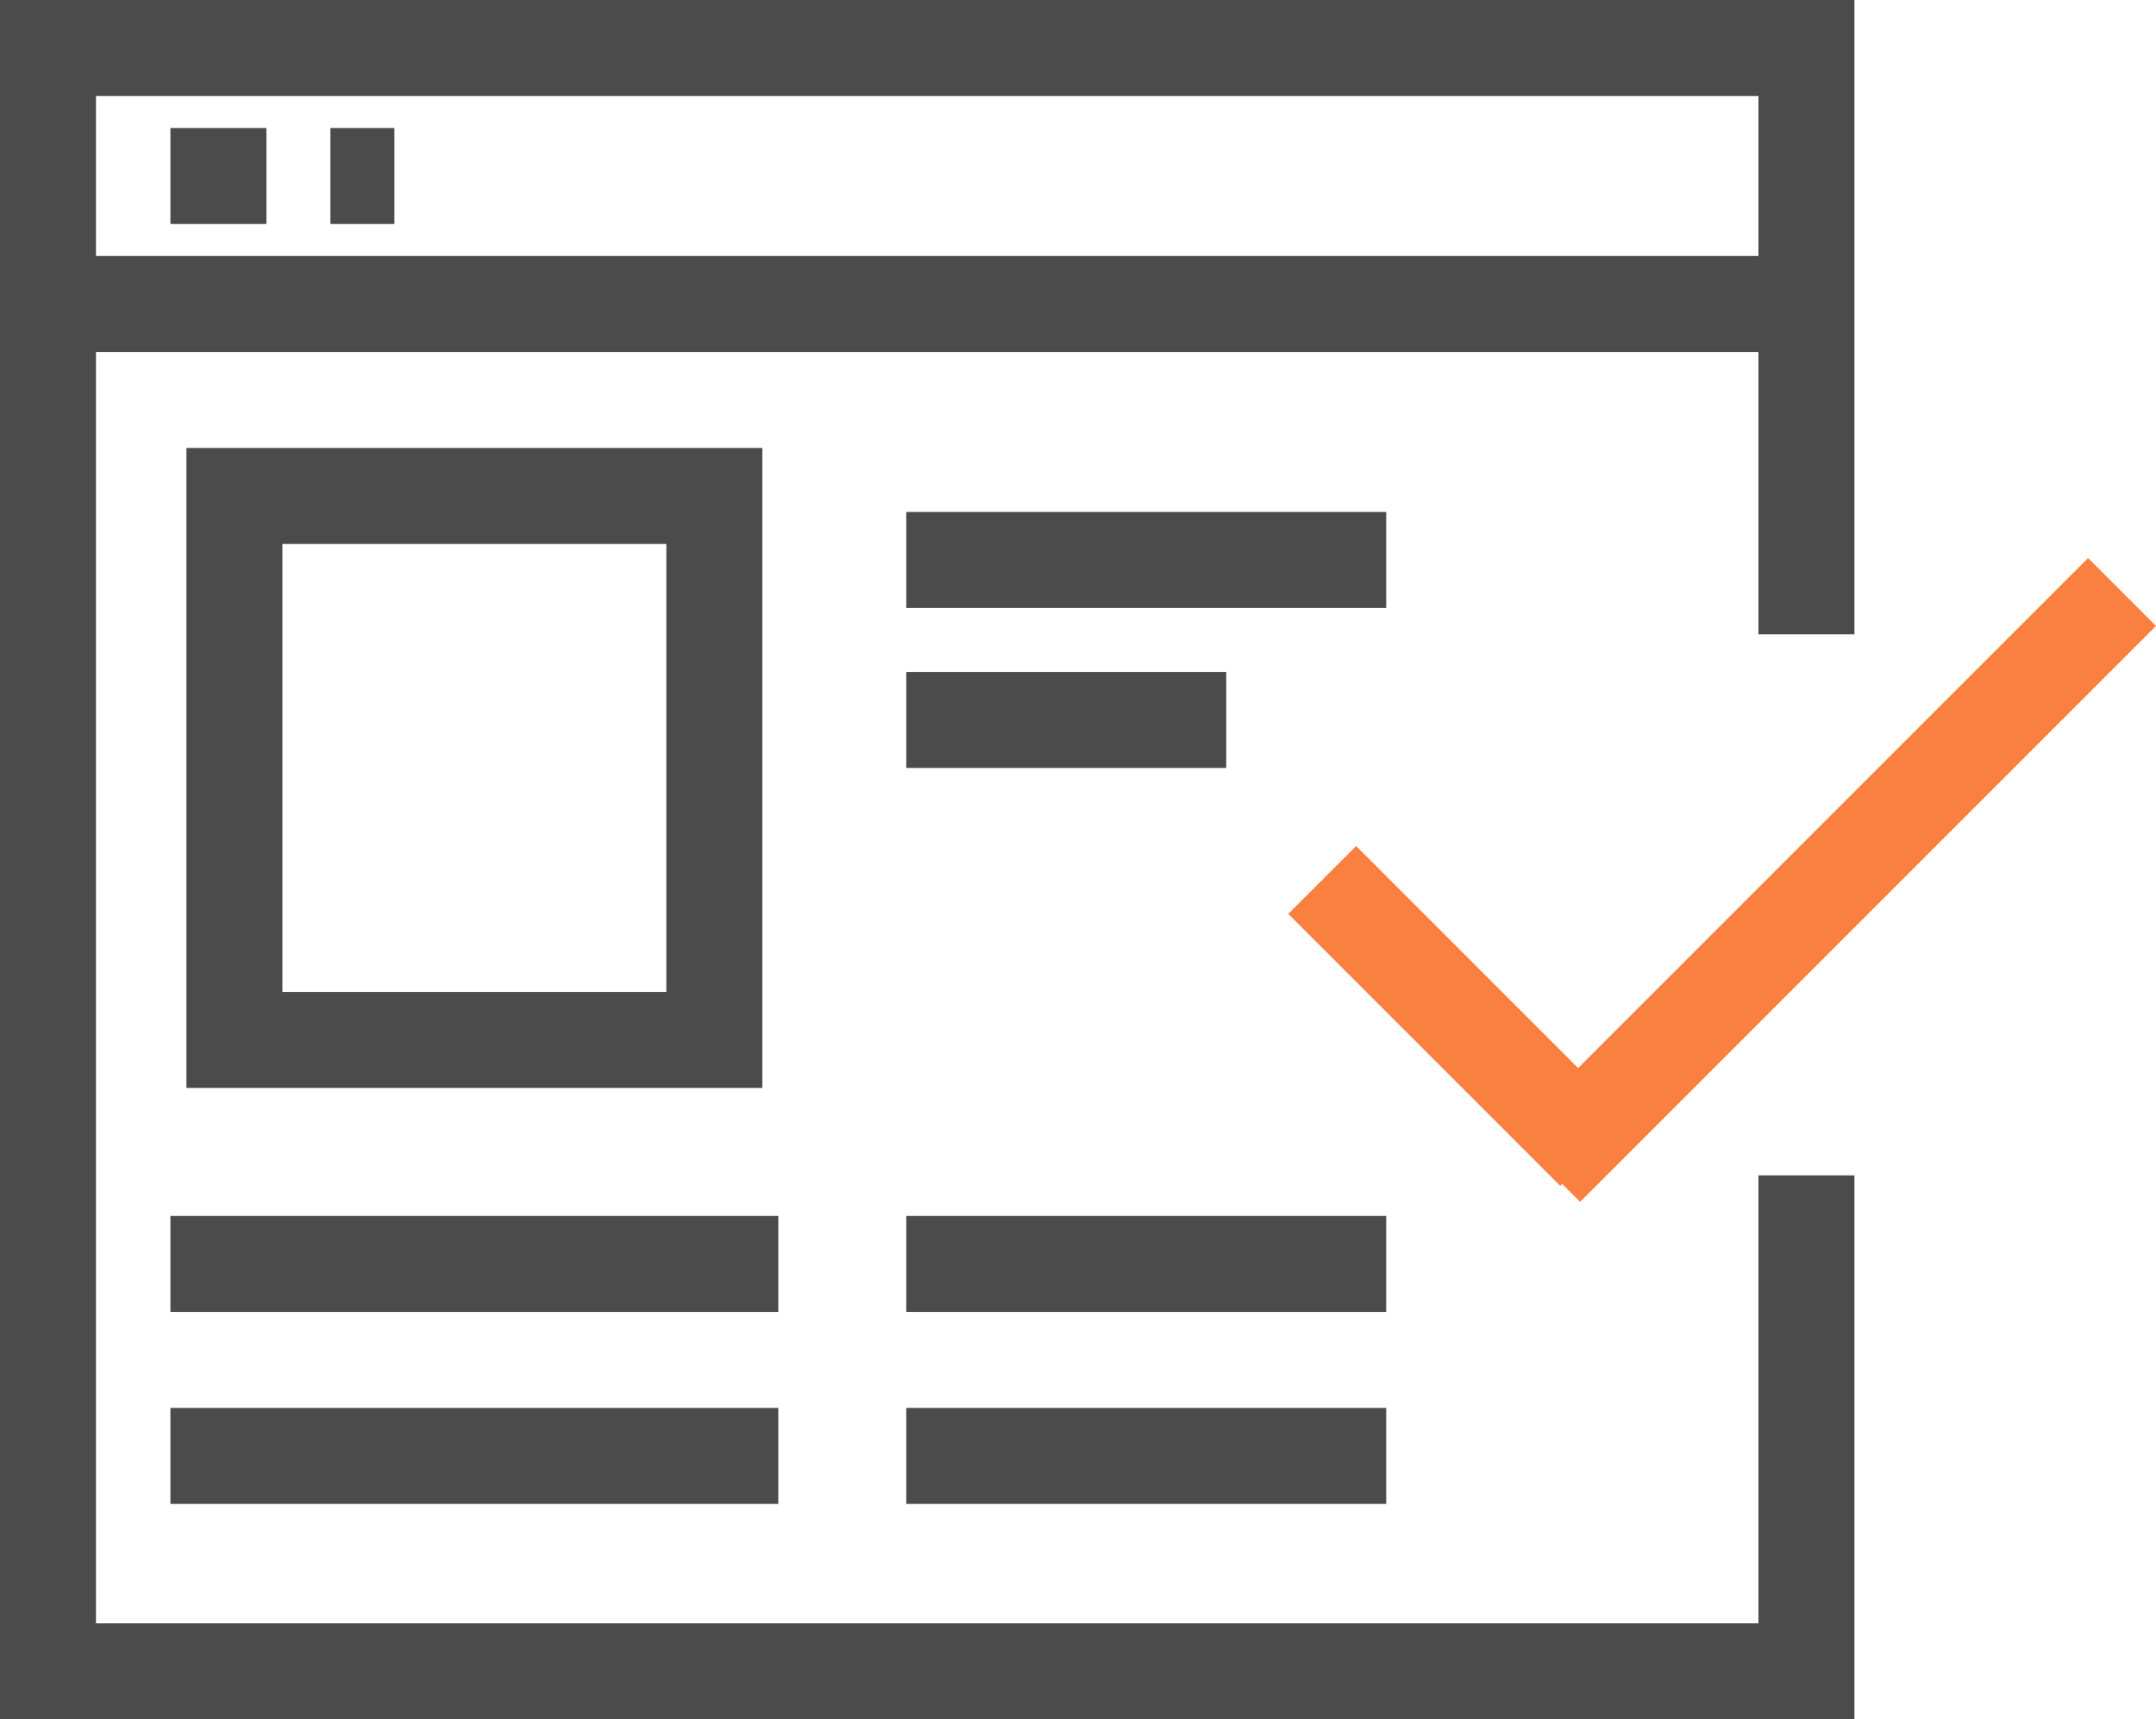 <svg xmlns="http://www.w3.org/2000/svg" width="67.388" height="53.734" viewBox="0 0 67.388 53.734">
  <g id="Grupo_8457" data-name="Grupo 8457" transform="translate(-367.5 -131.5)">
    <path id="Trazado_18448" data-name="Trazado 18448" d="M423.962,168.232v15.5H369V133h54.962v18.321" fill="none" stroke="#4b4b4b" stroke-miterlimit="10" stroke-width="3"/>
    <line id="Línea_7" data-name="Línea 7" x2="55" transform="translate(368.827 141)" fill="none" stroke="#4b4b4b" stroke-miterlimit="10" stroke-width="3"/>
    <line id="Línea_8" data-name="Línea 8" x2="3" transform="translate(372.827 137)" fill="none" stroke="#4b4b4b" stroke-miterlimit="10" stroke-width="3"/>
    <line id="Línea_9" data-name="Línea 9" x2="2" transform="translate(377.827 137)" fill="none" stroke="#4b4b4b" stroke-miterlimit="10" stroke-width="3"/>
    <rect id="Rectángulo_2091" data-name="Rectángulo 2091" width="15" height="17" transform="translate(374.827 147)" fill="none" stroke="#4b4b4b" stroke-miterlimit="10" stroke-width="3"/>
    <line id="Línea_10" data-name="Línea 10" x2="19" transform="translate(372.827 171)" fill="none" stroke="#4b4b4b" stroke-miterlimit="10" stroke-width="3"/>
    <line id="Línea_11" data-name="Línea 11" x2="19" transform="translate(372.827 177)" fill="none" stroke="#4b4b4b" stroke-miterlimit="10" stroke-width="3"/>
    <line id="Línea_12" data-name="Línea 12" x2="15" transform="translate(395.827 177)" fill="none" stroke="#4b4b4b" stroke-miterlimit="10" stroke-width="3"/>
    <line id="Línea_13" data-name="Línea 13" x2="15" transform="translate(395.827 171)" fill="none" stroke="#4b4b4b" stroke-miterlimit="10" stroke-width="3"/>
    <line id="Línea_14" data-name="Línea 14" x2="15" transform="translate(395.827 149)" fill="none" stroke="#4b4b4b" stroke-miterlimit="10" stroke-width="3"/>
    <line id="Línea_15" data-name="Línea 15" x2="10" transform="translate(395.827 154)" fill="none" stroke="#4b4b4b" stroke-miterlimit="10" stroke-width="3"/>
    <line id="Línea_16" data-name="Línea 16" y1="18" x2="18" transform="translate(415.827 150)" fill="none" stroke="#fa803f" stroke-miterlimit="10" stroke-width="3"/>
    <line id="Línea_17" data-name="Línea 17" x1="8.5" y1="8.5" transform="translate(408.827 159)" fill="none" stroke="#fa803f" stroke-miterlimit="10" stroke-width="3"/>
  </g>
</svg>
